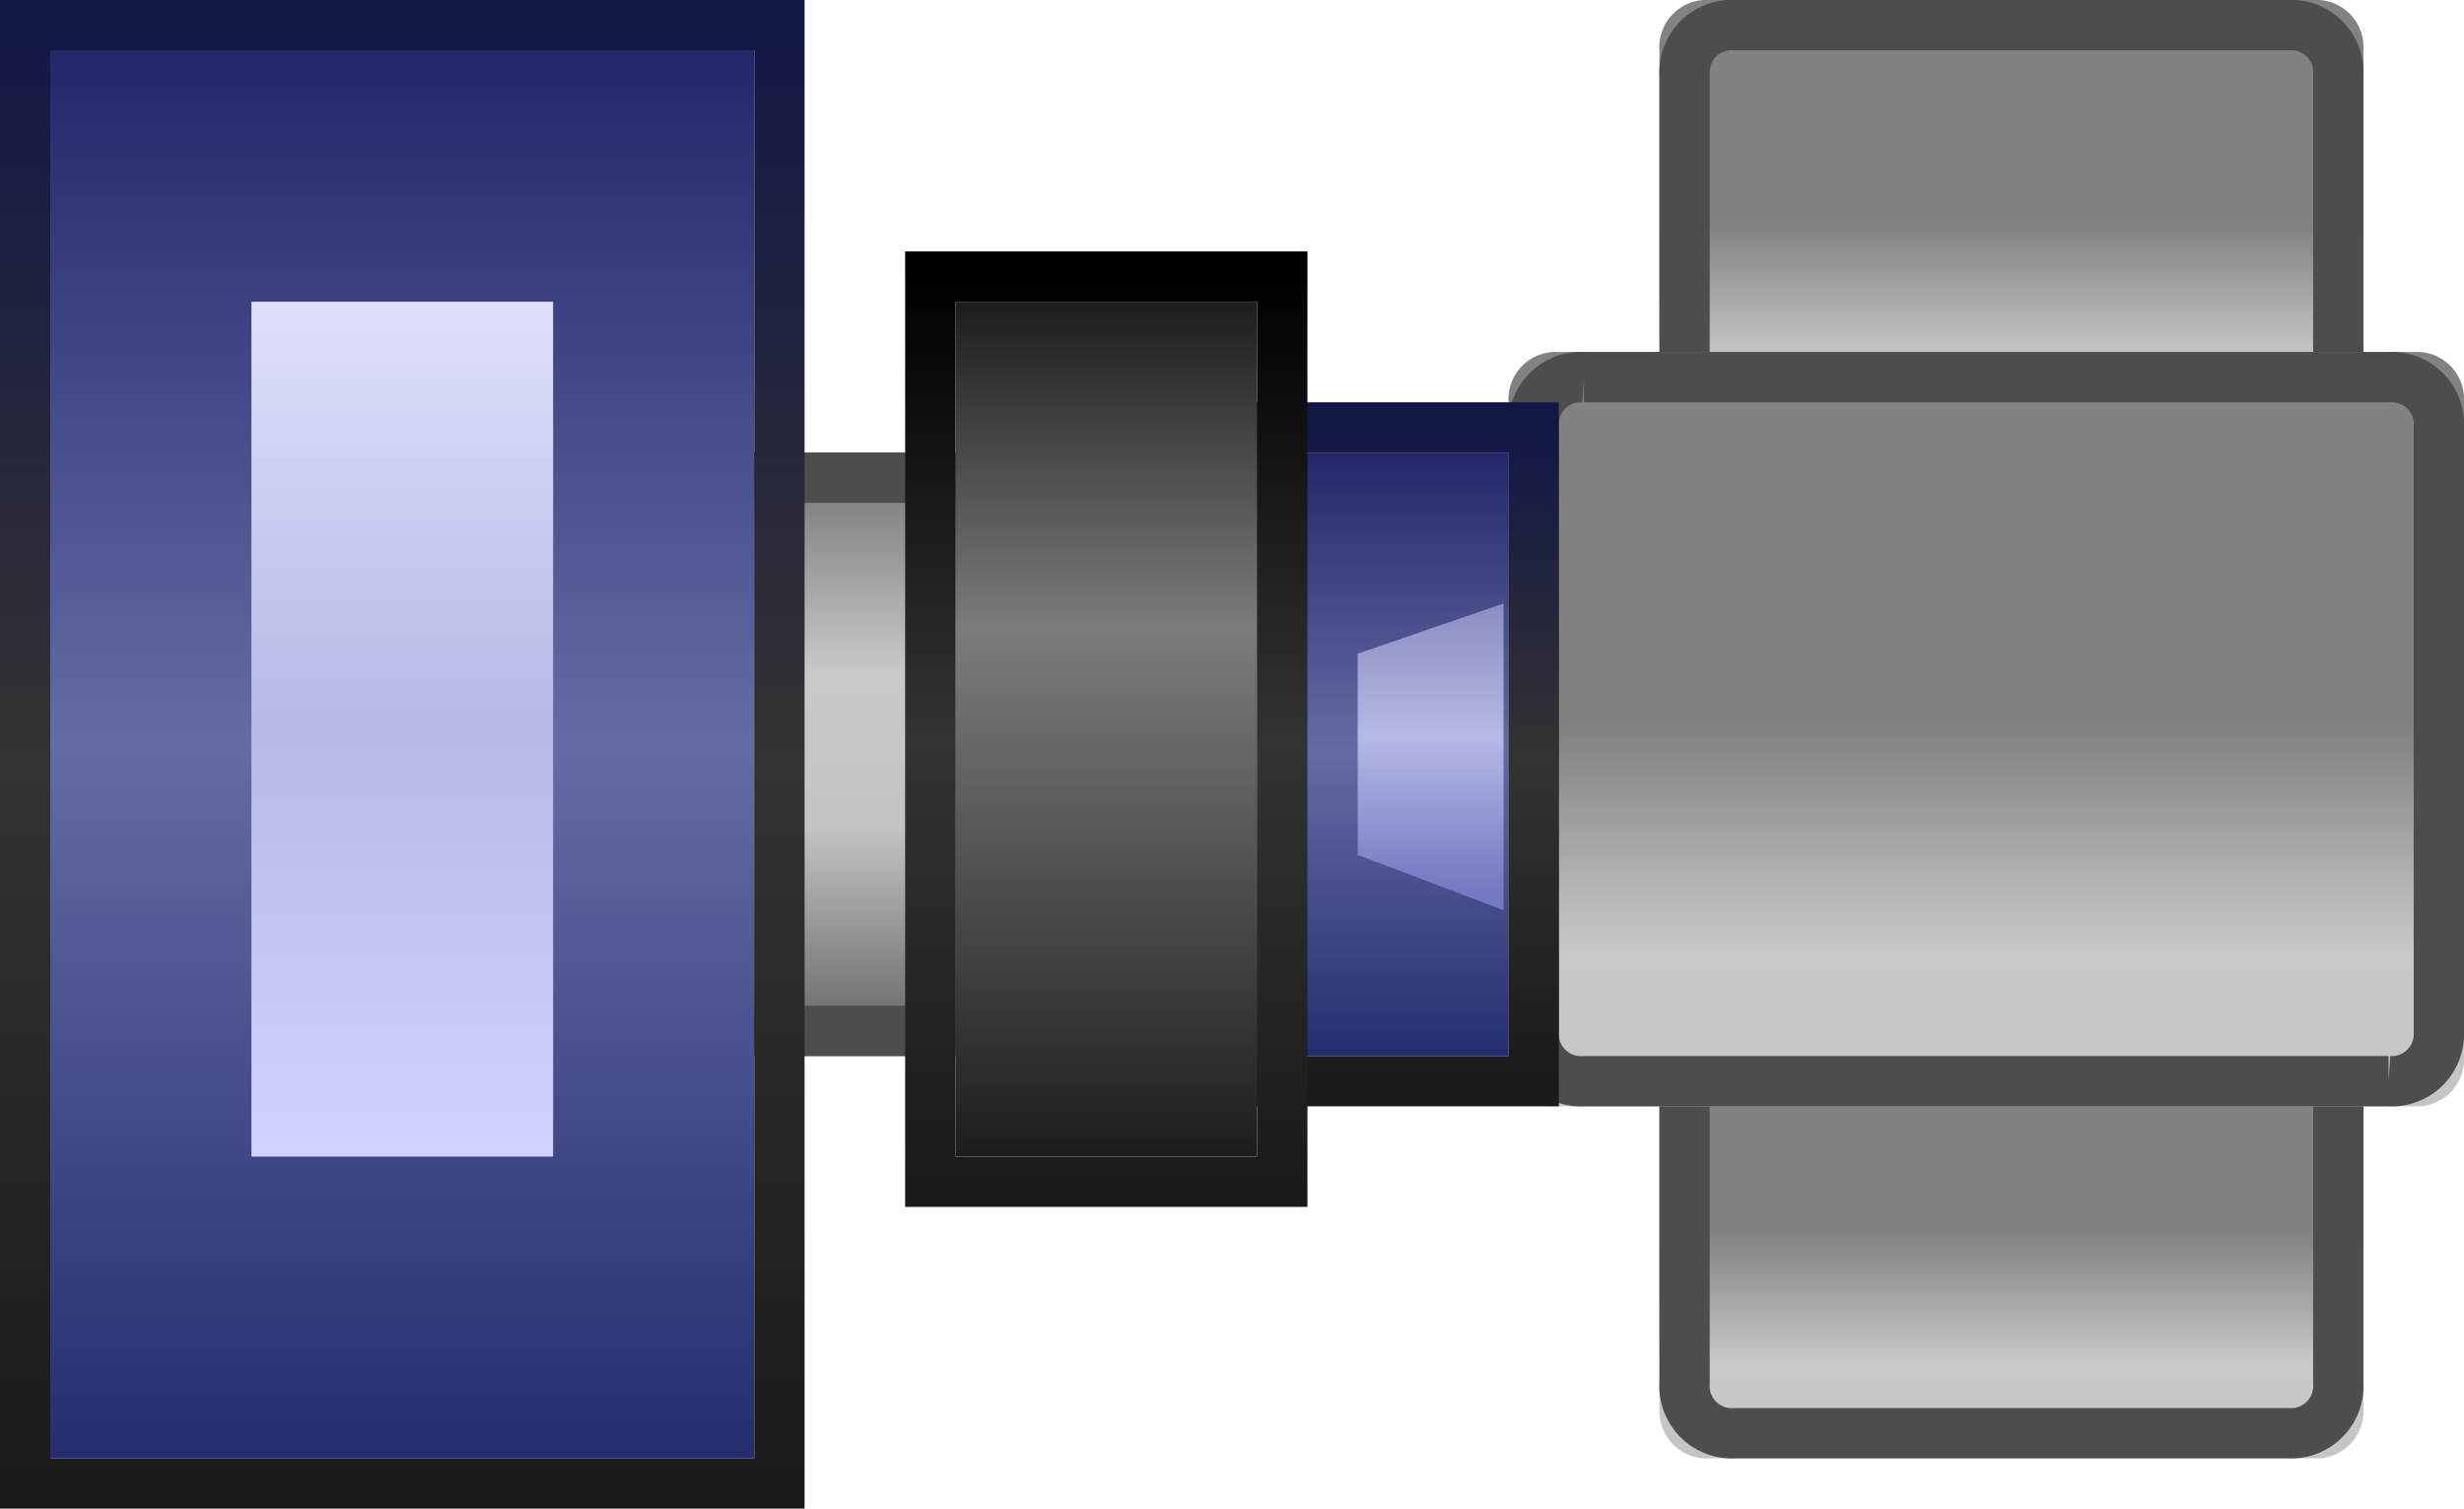 <svg data-name="图层 1" xmlns="http://www.w3.org/2000/svg" xmlns:xlink="http://www.w3.org/1999/xlink" viewBox="0 0 49 30">
    <defs>
        <linearGradient id="rs-guage_a" x1="310.71" y1="721.28" x2="310.71" y2="720.41" gradientTransform="matrix(-14 0 0 -9 4390 6496)" gradientUnits="userSpaceOnUse">
            <stop offset="0" stop-color="#828282"/>
            <stop offset=".34" stop-color="#c9c9c9"/>
            <stop offset=".63" stop-color="#c3c3c3"/>
            <stop offset="1" stop-color="#6d6d6d"/>
        </linearGradient>
        <linearGradient id="rs-guage_d" data-name="未命名的渐变 2" x1="310.71" y1="721.28" x2="310.71" y2="720.41" gradientTransform="matrix(-14 0 0 -9 4390 6516)" xlink:href="#rs-guage_a"/>
        <linearGradient id="rs-guage_e" data-name="未命名的渐变 3" x1="323.82" y1="739.77" x2="323.82" y2="738.89" gradientTransform="matrix(-19 0 0 -15 6192 11111)" xlink:href="#rs-guage_a"/>
        <linearGradient id="rs-guage_f" data-name="未命名的渐变 4" x1="-581.33" y1="-285.26" x2="-581.33" y2="-284.39" gradientTransform="matrix(6 0 0 12 3505 3433)" xlink:href="#rs-guage_a"/>
        <linearGradient id="rs-guage_b" data-name="未命名的渐变 5" x1="-581.33" y1="-285.33" x2="-581.33" y2="-284.33" gradientTransform="matrix(6 0 0 12 3515 3433)" gradientUnits="userSpaceOnUse">
            <stop offset="0" stop-color="#24286b"/>
            <stop offset=".26" stop-color="#474c8a"/>
            <stop offset=".49" stop-color="#656ba4"/>
            <stop offset="1" stop-color="#242d6f"/>
        </linearGradient>
        <linearGradient id="rs-guage_c" data-name="未命名的渐变 6" x1="-597.93" y1="-288" x2="-597.93" y2="-287" gradientTransform="matrix(7 0 0 13 4212.5 3752.5)" gradientUnits="userSpaceOnUse">
            <stop offset="0" stop-color="#121846"/>
            <stop offset=".51" stop-color="#333"/>
            <stop offset="1" stop-color="#1a1a1a"/>
        </linearGradient>
        <linearGradient id="rs-guage_g" data-name="未命名的渐变 7" x1="-581.33" y1="-295.53" x2="-581.33" y2="-294.53" gradientTransform="matrix(6 0 0 17 3510 5030)" gradientUnits="userSpaceOnUse">
            <stop offset="0" stop-color="#1e1e1e"/>
            <stop offset=".38" stop-color="#7c7c7c"/>
            <stop offset=".65" stop-color="#535353"/>
            <stop offset="1" stop-color="#1d1d1d"/>
        </linearGradient>
        <linearGradient id="rs-guage_h" data-name="未命名的渐变 8" x1="-597.93" y1="-296.89" x2="-597.93" y2="-295.89" gradientTransform="matrix(7 0 0 18 4207.5 5349.5)" gradientUnits="userSpaceOnUse">
            <stop offset="0"/>
            <stop offset=".51" stop-color="#333"/>
            <stop offset="1" stop-color="#1a1a1a"/>
        </linearGradient>
        <linearGradient id="rs-guage_i" data-name="未命名的渐变 9" x1="-460.65" y1="-251.33" x2="-460.65" y2="-250.33" gradientTransform="matrix(2.94 0 0 6.06 1384 1534.67)" gradientUnits="userSpaceOnUse">
            <stop offset="0" stop-color="#8488ba"/>
            <stop offset=".5" stop-color="#b5b9e6"/>
            <stop offset="1" stop-color="#7479c2"/>
        </linearGradient>
        <linearGradient id="rs-guage_j" data-name="未命名的渐变 10" x1="-647.71" y1="-305.14" x2="-647.71" y2="-304.14" gradientTransform="matrix(14 0 0 28 9076 8545)" xlink:href="#rs-guage_b"/>
        <linearGradient id="rs-guage_k" data-name="未命名的渐变 11" x1="-651.03" y1="-305.66" x2="-651.03" y2="-304.66" gradientTransform="matrix(15 0 0 29 9773.5 8864.5)" xlink:href="#rs-guage_c"/>
        <linearGradient id="rs-guage_l" data-name="未命名的渐变 12" x1="-581.33" y1="-295.53" x2="-581.33" y2="-294.53" gradientTransform="matrix(6 0 0 17 3496 5030)" gradientUnits="userSpaceOnUse">
            <stop offset="0" stop-color="#dee0fa"/>
            <stop offset=".5" stop-color="#b5b9e6"/>
            <stop offset="1" stop-color="#d0d3ff"/>
        </linearGradient>
    </defs>
    <path d="M33 1v7a.94.94 0 0 0 1 1h12a.94.94 0 0 0 1-1V1a.94.94 0 0 0-1-1H34a.94.94 0 0 0-1 1z" fill="url(#rs-guage_a)"/>
    <path d="M33.5 1.5v6a.94.94 0 0 0 1 1h11a.94.94 0 0 0 1-1v-6a.94.94 0 0 0-1-1h-11a.94.94 0 0 0-1 1z" fill="none" stroke="#4d4d4d"/>
    <path d="M33 21v7a.94.94 0 0 0 1 1h12a.94.94 0 0 0 1-1v-7a.94.94 0 0 0-1-1H34a.94.94 0 0 0-1 1z" fill="url(#rs-guage_d)"/>
    <path d="M33.5 21.5v6a.94.94 0 0 0 1 1h11a.94.94 0 0 0 1-1v-6a.94.94 0 0 0-1-1h-11a.94.94 0 0 0-1 1z" fill="none" stroke="#4d4d4d"/>
    <path d="M30 8v13a.94.94 0 0 0 1 1h17a.94.94 0 0 0 1-1V8a.94.94 0 0 0-1-1H31a.94.94 0 0 0-1 1z" fill="url(#rs-guage_e)"/>
    <path d="M30.5 8.5v12a.94.94 0 0 0 1 1h16a.94.94 0 0 0 1-1v-12a.94.94 0 0 0-1-1h-16a.94.94 0 0 0-1 1z" fill="none" stroke="#4d4d4d"/>
    <path fill="url(#rs-guage_f)" d="M14 9h6v12h-6z"/>
    <path fill="none" stroke="#4d4d4d" d="M14.5 9.5h5v11h-5z"/>
    <g>
        <path fill="url(#rs-guage_b)" d="M24 9h6v12h-6z"/>
        <path fill="none" stroke="url(#rs-guage_c)" d="M23.5 8.5h7v13h-7z"/>
    </g>
    <g>
        <path fill="url(#rs-guage_g)" d="M19 6h6v17h-6z"/>
        <path fill="none" stroke="url(#rs-guage_h)" d="M18.5 5.5h7v18h-7z"/>
    </g>
    <path fill="url(#rs-guage_i)" d="M29.9 12L27 13v4l2.9 1.1V12z"/>
    <g>
        <path fill="url(#rs-guage_j)" d="M1 1h14v28H1z"/>
        <path fill="none" stroke="url(#rs-guage_k)" d="M.5.5h15v29H.5z"/>
    </g>
    <path fill="url(#rs-guage_l)" d="M5 6h6v17H5z"/>
</svg>
